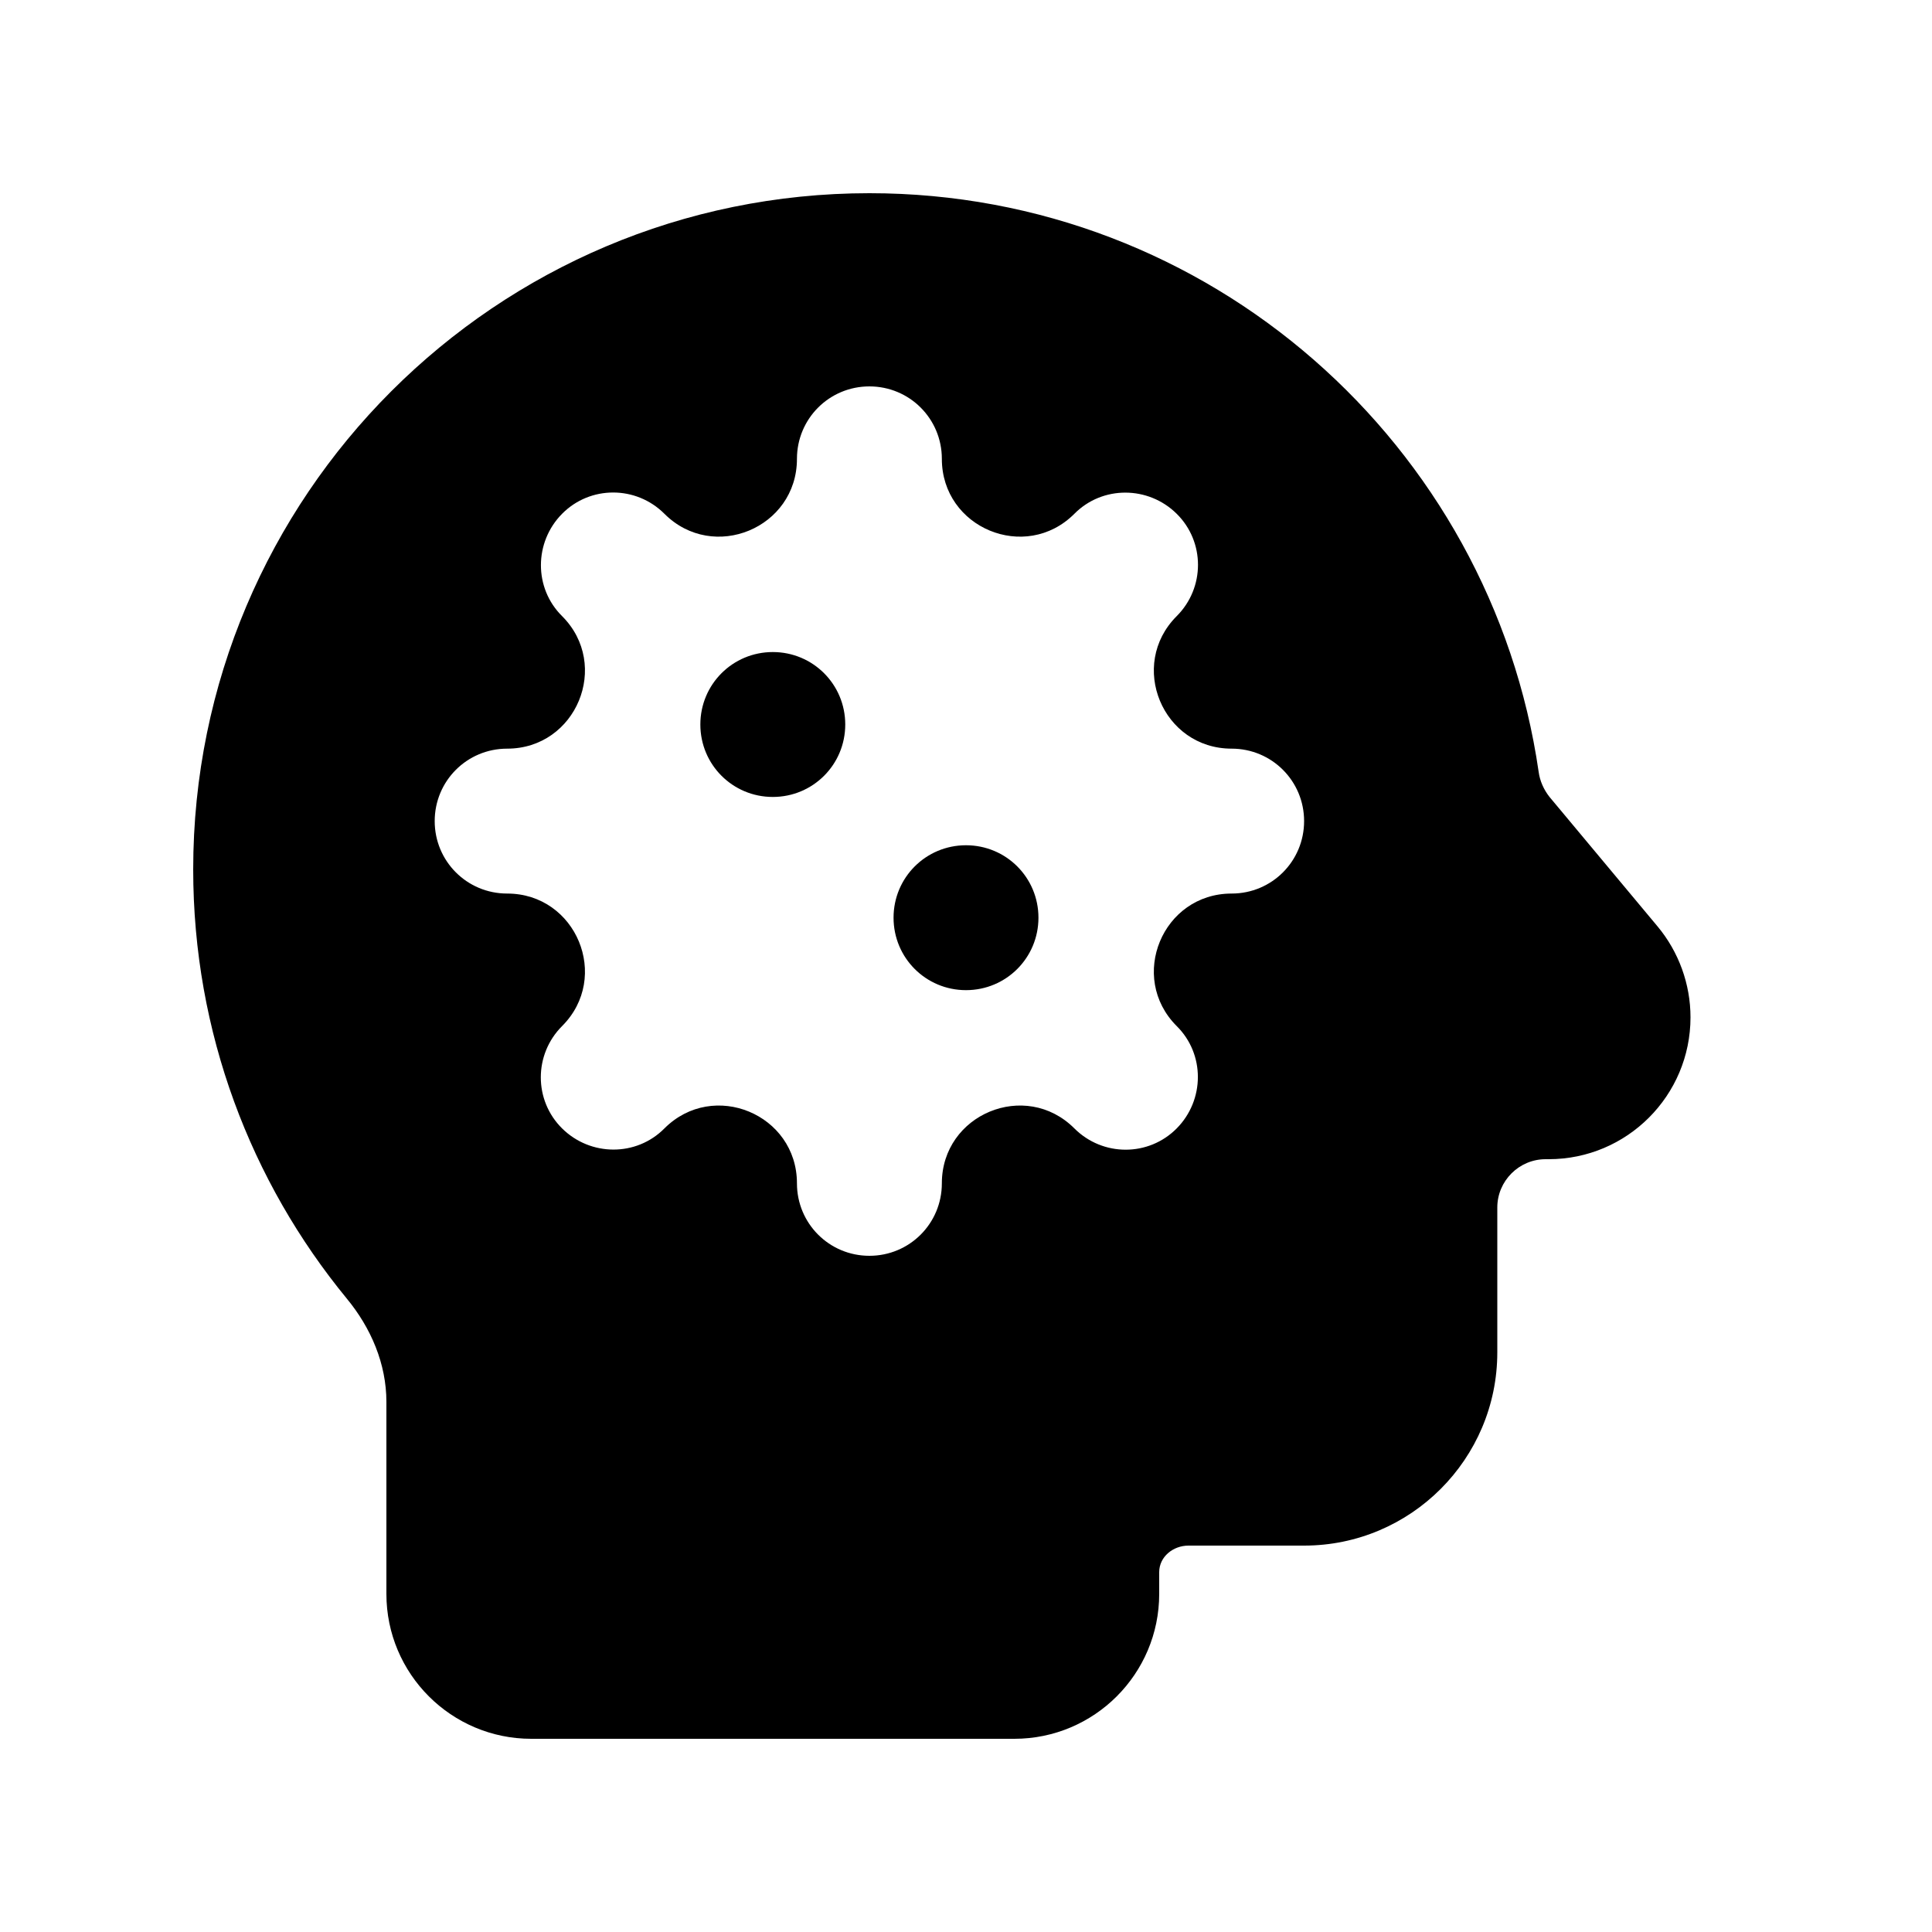 <svg xmlns="http://www.w3.org/2000/svg" viewBox="0 0 640 640"><!--! Font Awesome Pro 7.0.0 by @fontawesome - https://fontawesome.com License - https://fontawesome.com/license (Commercial License) Copyright 2025 Fonticons, Inc. --><path fill="currentColor" d="M393.7 512C388.6 512 384 515.7 384 520.8L384 528C384 554.5 362.5 576 336 576L176 576C149.5 576 128 554.5 128 528L128 464.4C128 451.8 122.9 439.9 114.9 430.2C83.1 391.5 64 342 64 288C64 164.3 164.3 64 288 64C400.7 64 494 147.3 509.7 255.7C510.1 258.7 511.4 261.6 513.3 264L549.1 306.9C556.1 315.3 560 326 560 337C560 362.9 539 384 513 384L512 384C503.2 384 496 391.2 496 400L496 448C496 483.3 467.3 512 432 512L393.7 512zM288 128C274.7 128 264 138.7 264 152C264 174.9 236.3 186.4 220.1 170.2C210.7 160.8 195.5 160.8 186.2 170.2C176.9 179.6 176.8 194.8 186.2 204.1C202.4 220.3 190.9 248 168 248C154.7 248 144 258.7 144 272C144 285.3 154.7 296 168 296C190.9 296 202.4 323.7 186.2 339.9C176.8 349.3 176.8 364.5 186.2 373.8C195.6 383.1 210.8 383.2 220.1 373.8C236.3 357.6 264 369.1 264 392C264 405.3 274.7 416 288 416C301.3 416 312 405.3 312 392C312 369.1 339.7 357.6 355.9 373.8C365.3 383.2 380.5 383.2 389.8 373.8C399.1 364.4 399.2 349.2 389.8 339.9C373.6 323.7 385.1 296 408 296C421.3 296 432 285.3 432 272C432 258.7 421.3 248 408 248C385.1 248 373.6 220.3 389.8 204.1C399.2 194.7 399.2 179.5 389.8 170.2C380.4 160.9 365.2 160.8 355.9 170.2C339.7 186.4 312 174.9 312 152C312 138.7 301.3 128 288 128zM256 216C269.3 216 280 226.7 280 240C280 253.3 269.3 264 256 264C242.7 264 232 253.3 232 240C232 226.7 242.7 216 256 216zM296 304C296 290.7 306.7 280 320 280C333.3 280 344 290.7 344 304C344 317.3 333.3 328 320 328C306.7 328 296 317.3 296 304z"/></svg>